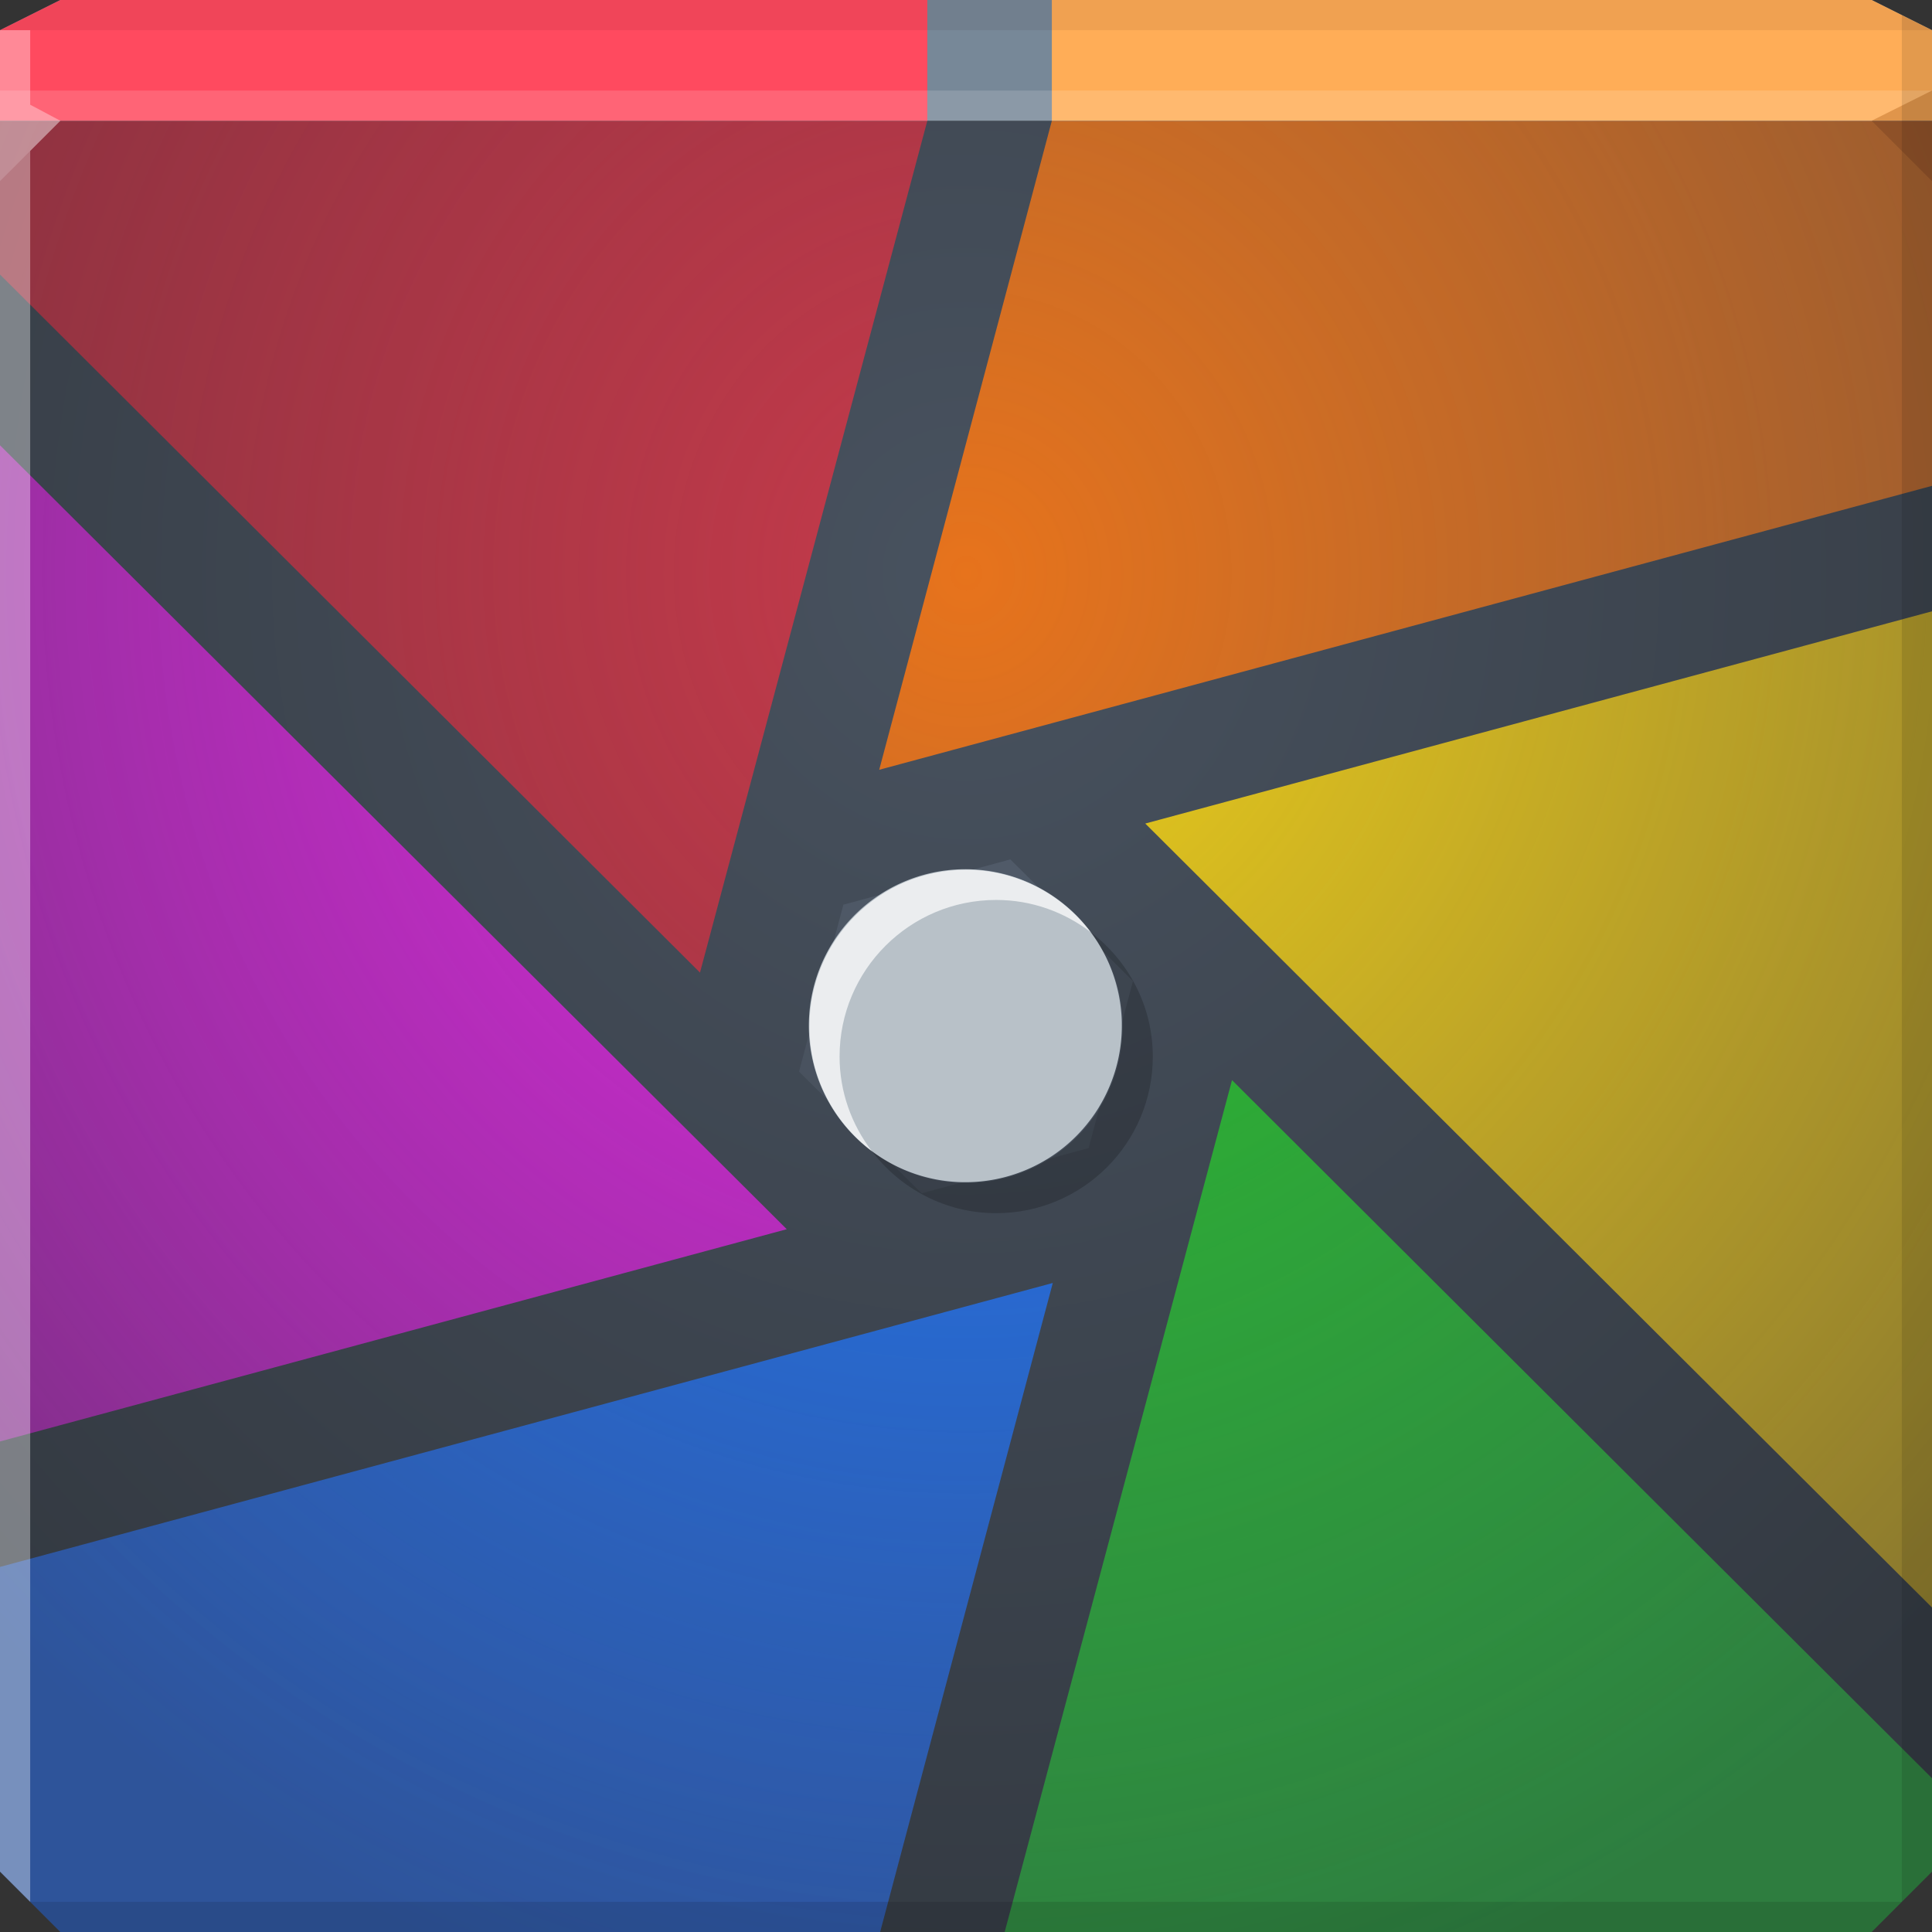 <?xml version="1.0" encoding="UTF-8" standalone="no"?>
<!-- Created with Inkscape (http://www.inkscape.org/) -->

<svg
   xmlns:dc="http://purl.org/dc/elements/1.1/"
   xmlns:cc="http://creativecommons.org/ns#"
   xmlns:rdf="http://www.w3.org/1999/02/22-rdf-syntax-ns#"
   xmlns:svg="http://www.w3.org/2000/svg"
   xmlns="http://www.w3.org/2000/svg"
   xmlns:xlink="http://www.w3.org/1999/xlink"
   xmlns:sodipodi="http://sodipodi.sourceforge.net/DTD/sodipodi-0.dtd"
   xmlns:inkscape="http://www.inkscape.org/namespaces/inkscape"
   width="64"
   height="64"
   id="svg13094"
   version="1.1"
   inkscape:version="0.48.3.1 r9886"
   sodipodi:docname="darktable.svg">
  <rect width="100%" height="100%" fill="#333333" stroke="none"/>
  <sodipodi:namedview
     id="base"
     pagecolor="#ffffff"
     bordercolor="#666666"
     borderopacity="1.0"
     inkscape:pageopacity="0"
     inkscape:pageshadow="2"
     inkscape:zoom="8.0000005"
     inkscape:cx="34.895119"
     inkscape:cy="36.291552"
     inkscape:document-units="px"
     inkscape:current-layer="svg13094"
     showgrid="false"
     inkscape:snap-bbox="true"
     inkscape:bbox-paths="true"
     inkscape:bbox-nodes="true"
     inkscape:snap-bbox-edge-midpoints="true"
     inkscape:snap-bbox-midpoints="true"
     inkscape:object-paths="true"
     inkscape:snap-intersection-paths="true"
     inkscape:object-nodes="true"
     inkscape:snap-smooth-nodes="true"
     inkscape:snap-midpoints="true"
     inkscape:snap-object-midpoints="true"
     inkscape:snap-center="true"
     showguides="true"
     inkscape:guide-bbox="true"
     inkscape:window-width="1920"
     inkscape:window-height="1023"
     inkscape:window-x="-10"
     inkscape:window-y="35"
     inkscape:window-maximized="1"
     inkscape:snap-global="true"
     fit-margin-top="0"
     fit-margin-left="0"
     fit-margin-right="0"
     fit-margin-bottom="0"
     showborder="true"
     inkscape:showpageshadow="false"
     inkscape:snap-page="true">
    <inkscape:grid
       type="xygrid"
       id="grid3075"
       empspacing="5"
       visible="true"
       enabled="true"
       snapvisiblegridlinesonly="true"
       originx="1.6362304e-08px"
       originy="18px" />
  </sodipodi:namedview>
  <defs
     id="defs13096">
    <linearGradient
       id="linearGradient4158">
      <stop
         style="stop-color:#e026e0;stop-opacity:1;"
         offset="0"
         id="stop4160" />
      <stop
         style="stop-color:#e81ee8;stop-opacity:0.391;"
         offset="1"
         id="stop4162" />
    </linearGradient>
    <linearGradient
       id="linearGradient4150">
      <stop
         style="stop-color:#197aff;stop-opacity:1;"
         offset="0"
         id="stop4152" />
      <stop
         style="stop-color:#2a6ceb;stop-opacity:0.524;"
         offset="1"
         id="stop4154" />
    </linearGradient>
    <linearGradient
       id="linearGradient4142">
      <stop
         style="stop-color:#29c225;stop-opacity:1;"
         offset="0"
         id="stop4144" />
      <stop
         style="stop-color:#28c43e;stop-opacity:0.491;"
         offset="1"
         id="stop4146" />
    </linearGradient>
    <linearGradient
       id="linearGradient4134">
      <stop
         style="stop-color:#efd117;stop-opacity:1;"
         offset="0"
         id="stop4136" />
      <stop
         style="stop-color:#efc216;stop-opacity:0.454;"
         offset="1"
         id="stop4138" />
    </linearGradient>
    <linearGradient
       id="linearGradient4125">
      <stop
         style="stop-color:#e7731c;stop-opacity:1;"
         offset="0"
         id="stop4128" />
      <stop
         style="stop-color:#d86e1f;stop-opacity:0.498;"
         offset="1"
         id="stop4130" />
    </linearGradient>
    <linearGradient
       id="linearGradient4117">
      <stop
         style="stop-color:#c53a4a;stop-opacity:1;"
         offset="0"
         id="stop4119" />
      <stop
         style="stop-color:#bb2738;stop-opacity:0.544;"
         offset="1"
         id="stop4121" />
    </linearGradient>
    <linearGradient
       id="linearGradient4111">
      <stop
         offset="0"
         style="stop-color:#48525f;stop-opacity:1;"
         id="stop4113" />
      <stop
         offset="1"
         style="stop-color:#333941;stop-opacity:1;"
         id="stop4115" />
    </linearGradient>
    <linearGradient
       id="linearGradient5602">
      <stop
         id="stop5604"
         style="stop-color:#596575;stop-opacity:1;"
         offset="0" />
      <stop
         id="stop5606"
         style="stop-color:#3d444e;stop-opacity:1;"
         offset="1" />
    </linearGradient>
    <radialGradient
       inkscape:collect="always"
       xlink:href="#linearGradient5602"
       id="radialGradient4097"
       gradientUnits="userSpaceOnUse"
       gradientTransform="matrix(1,0,0,0.938,0,2.125)"
       cx="32"
       cy="18"
       fx="32"
       fy="18"
       r="32" />
    <radialGradient
       inkscape:collect="always"
       xlink:href="#linearGradient4111"
       id="radialGradient4028"
       gradientUnits="userSpaceOnUse"
       gradientTransform="matrix(-3.1832e-7,1.531,-1.436,-2.984187e-7,57.84,-30.001)"
       cx="32"
       cy="18"
       fx="32"
       fy="18"
       r="32" />
    <radialGradient
       inkscape:collect="always"
       xlink:href="#linearGradient4117"
       id="radialGradient4123"
       cx="32"
       cy="19.079"
       fx="32"
       fy="19.079"
       r="15.359"
       gradientTransform="matrix(-6.0087579e-7,3.19,-2.991,-5.6330928e-7,89.062,-83.09)"
       gradientUnits="userSpaceOnUse" />
    <radialGradient
       inkscape:collect="always"
       xlink:href="#linearGradient4125"
       id="radialGradient4132"
       cx="32"
       cy="21.644"
       fx="32"
       fy="21.644"
       r="17.438"
       gradientTransform="matrix(-4.9918213e-7,2.81,-2.634,-4.177568e-7,89.019,-70.923)"
       gradientUnits="userSpaceOnUse" />
    <radialGradient
       inkscape:collect="always"
       xlink:href="#linearGradient4134"
       id="radialGradient4140"
       cx="32"
       cy="22.732"
       fx="32"
       fy="22.732"
       r="13.031"
       gradientTransform="matrix(-5.8790227e-7,3.76,-3.525,-4.7413382e-7,112.133,-101.329)"
       gradientUnits="userSpaceOnUse" />
    <radialGradient
       inkscape:collect="always"
       xlink:href="#linearGradient4142"
       id="radialGradient4148"
       cx="32"
       cy="16.263"
       fx="32"
       fy="16.263"
       r="15.359"
       gradientTransform="matrix(-5.8978164e-7,3.19,-2.991,-4.5235495e-7,80.641,-83.09)"
       gradientUnits="userSpaceOnUse" />
    <radialGradient
       inkscape:collect="always"
       xlink:href="#linearGradient4150"
       id="radialGradient4156"
       cx="32"
       cy="-2.307"
       fx="32"
       fy="-2.307"
       r="17.438"
       gradientTransform="matrix(-5.1728949e-7,2.81,-2.634,-3.8144086e-7,25.923,-70.923)"
       gradientUnits="userSpaceOnUse" />
    <radialGradient
       inkscape:collect="always"
       xlink:href="#linearGradient4158"
       id="radialGradient4164"
       cx="32"
       cy="21.575"
       fx="32"
       fy="21.575"
       r="13.031"
       gradientTransform="matrix(-5.8989833e-7,3.76,-3.525,-6.1503599e-7,108.057,-101.329)"
       gradientUnits="userSpaceOnUse" />
  </defs>
  <path
     id="path4026"
     d="m 0,4 0,30 0,28 2,2 30,0 30,0 2,-2 L 64,34 64,4 32,4 0,4 z"
     style="color:#000000;fill:url(#radialGradient4028);fill-opacity:1;fill-rule:nonzero;stroke:none;stroke-width:2.286;marker:none;visibility:visible;display:inline;overflow:visible;enable-background:accumulate"
     inkscape:connector-curvature="0" />
  <path
     style="color:#000000;fill:url(#radialGradient4123);fill-opacity:1;fill-rule:nonzero;stroke:none;stroke-width:2.286;marker:none;visibility:visible;display:inline;overflow:visible;enable-background:accumulate"
     d="M 0,4 0,9.094 23.188,32.219 30.719,4 0,4 z"
     id="path4044" />
  <path
     style="color:#000000;fill:url(#radialGradient4132);fill-opacity:1;fill-rule:nonzero;stroke:none;stroke-width:2.286;marker:none;visibility:visible;display:inline;overflow:visible;enable-background:accumulate"
     d="M 34.844,4 29.125,25.5 64,16.094 64,4 34.844,4 z"
     id="path4042" />
  <path
     style="color:#000000;fill:url(#radialGradient4164);fill-opacity:1;fill-rule:nonzero;stroke:none;stroke-width:2.286;marker:none;visibility:visible;display:inline;overflow:visible;enable-background:accumulate"
     d="M 0,14.75 0,34 0,47.75 26.062,40.719 0,14.75 z"
     id="path4040" />
  <path
     style="color:#000000;fill:url(#radialGradient4140);fill-opacity:1;fill-rule:nonzero;stroke:none;stroke-width:2.286;marker:none;visibility:visible;display:inline;overflow:visible;enable-background:accumulate"
     d="M 64,20.25 37.938,27.281 64,53.25 64,34 64,20.25 z"
     id="path4038" />
  <path
     style="color:#000000;fill:url(#radialGradient4097);fill-opacity:1;fill-rule:nonzero;stroke:none;stroke-width:2.286;marker:none;visibility:visible;display:inline;overflow:visible;enable-background:accumulate"
     d="m 33.469,28.469 -5.531,1.5 -1.469,5.531 4.062,4.031 5.531,-1.5 1.469,-5.531 -4.062,-4.031 z"
     id="path4036" />
  <path
     style="color:#000000;fill:url(#radialGradient4148);fill-opacity:1;fill-rule:nonzero;stroke:none;stroke-width:2.286;marker:none;visibility:visible;display:inline;overflow:visible;enable-background:accumulate"
     d="M 40.812,35.781 33.281,64 62,64 l 2,-2 0,-3.094 -23.188,-23.125 z"
     id="path4034" />
  <path
     style="color:#000000;fill:url(#radialGradient4156);fill-opacity:1;fill-rule:nonzero;stroke:none;stroke-width:2.286;marker:none;visibility:visible;display:inline;overflow:visible;enable-background:accumulate"
     d="M 34.875,42.5 0,51.906 0,62 2,64 29.156,64 34.875,42.5 z"
     id="path4095" />
  <path
     inkscape:connector-curvature="0"
     style="color:#000000;fill:#778898;fill-opacity:1;fill-rule:nonzero;stroke:none;stroke-width:2.286;marker:none;visibility:visible;display:inline;overflow:visible;enable-background:accumulate"
     d="M 2,0 0,1 0,4 32,4 64,4 64,1 62,0 32,0 2,0 z"
     id="path4090" />
  <path
     style="color:#000000;fill:#ff4a5f;fill-opacity:1;fill-rule:nonzero;stroke:none;stroke-width:4;stroke-linecap:butt;stroke-linejoin:miter;stroke-miterlimit:4;stroke-opacity:1;stroke-dasharray:none;stroke-dashoffset:0;marker:none;visibility:visible;display:inline;overflow:visible;enable-background:accumulate"
     d="M 2 0 L 0 1 L 0 4 L 30.719 4 L 30.719 0 L 2 0 z "
     id="rect4080" />
  <path
     style="color:#000000;fill:#ffad57;fill-opacity:1;fill-rule:nonzero;stroke:none;stroke-width:4;marker:none;visibility:visible;display:inline;overflow:visible;enable-background:accumulate"
     d="M 34.844 0 L 34.844 4 L 64 4 L 64 1 L 62 0 L 34.844 0 z "
     id="rect4082" />
  <path
     style="fill:#ffffff;fill-opacity:0.145;fill-rule:nonzero"
     d="M 0 3 L 0 6 L 2 4 L 32 4 L 62 4 L 64 3 L 32 3 L 0 3 z "
     id="path4298" />
  <path
     style="fill:#1f0700;fill-opacity:0.07;fill-rule:nonzero"
     d="M 2 0 L 0 1 L 32 1 L 64 1 L 62 0 L 32 0 L 2 0 z "
     id="path4444" />
  <path
     d="M 64,6 62,4 64,3 z"
     id="path3028"
     style="fill:#1f0700;fill-opacity:0.138"
     inkscape:connector-curvature="0" />
  <path
     style="fill:#000000;fill-opacity:0.111;fill-rule:nonzero"
     d="M 63 0.5 L 63 34 L 63 63 L 64 62 L 64 34 L 64 1 L 63 0.5 z M 63 63 L 32 63 L 1 63 L 2 64 L 32 64 L 62 64 L 63 63 z "
     id="path4366" />
  <g
     id="g3043"
     inkscape:export-filename="folder.png"
     inkscape:export-xdpi="90"
     inkscape:export-ydpi="90"
     transform="translate(-0.625,0.082)" />
  <path
     style="fill:#ffffff;fill-opacity:0.351;fill-rule:nonzero"
     d="M 0 1 L 0 34 L 0 62 L 1 63 L 1 34 L 1 5 L 2 4 L 1 3.469 L 1 1 L 0 1 z "
     id="path3864" />
  <g
     id="scalable"
     transform="matrix(1.039,0,0,1.039,1214.722,1878.812)"
     inkscape:label="#g3701"
     style="fill:#ffffff" />
  <path
     transform="matrix(0.162,0,0,0.162,-9.494,-7.494)"
     d="m 288,256 a 32,32 0 1 1 -64,0 32,32 0 1 1 64,0 z"
     sodipodi:ry="32"
     sodipodi:rx="32"
     sodipodi:cy="256"
     sodipodi:cx="256"
     id="path4171"
     style="fill:#b8c1c8;fill-opacity:1;stroke:none;display:inline;enable-background:new"
     sodipodi:type="arc" />
  <path
     style="fill:#000000;fill-opacity:0.194;stroke:none;display:inline;enable-background:new"
     d="M 36.125 30.875 C 36.786 31.746 37.188 32.822 37.188 34 C 37.188 36.865 34.865 39.188 32 39.188 C 30.822 39.188 29.746 38.786 28.875 38.125 C 29.822 39.372 31.313 40.188 33 40.188 C 35.865 40.188 38.188 37.865 38.188 35 C 38.188 33.313 37.372 31.822 36.125 30.875 z "
     id="path4166" />
  <path
     style="fill:#ffffff;fill-opacity:0.716;stroke:none;display:inline;enable-background:new"
     d="m 32,28.812 c -2.865,0 -5.188,2.323 -5.188,5.188 0,1.687 0.815,3.178 2.062,4.125 -0.661,-0.871 -1.062,-1.947 -1.062,-3.125 0,-2.865 2.323,-5.188 5.188,-5.188 1.178,0 2.254,0.401 3.125,1.062 C 35.178,29.628 33.687,28.812 32,28.812 z"
     id="path4067"
     inkscape:connector-curvature="0" />
</svg>
